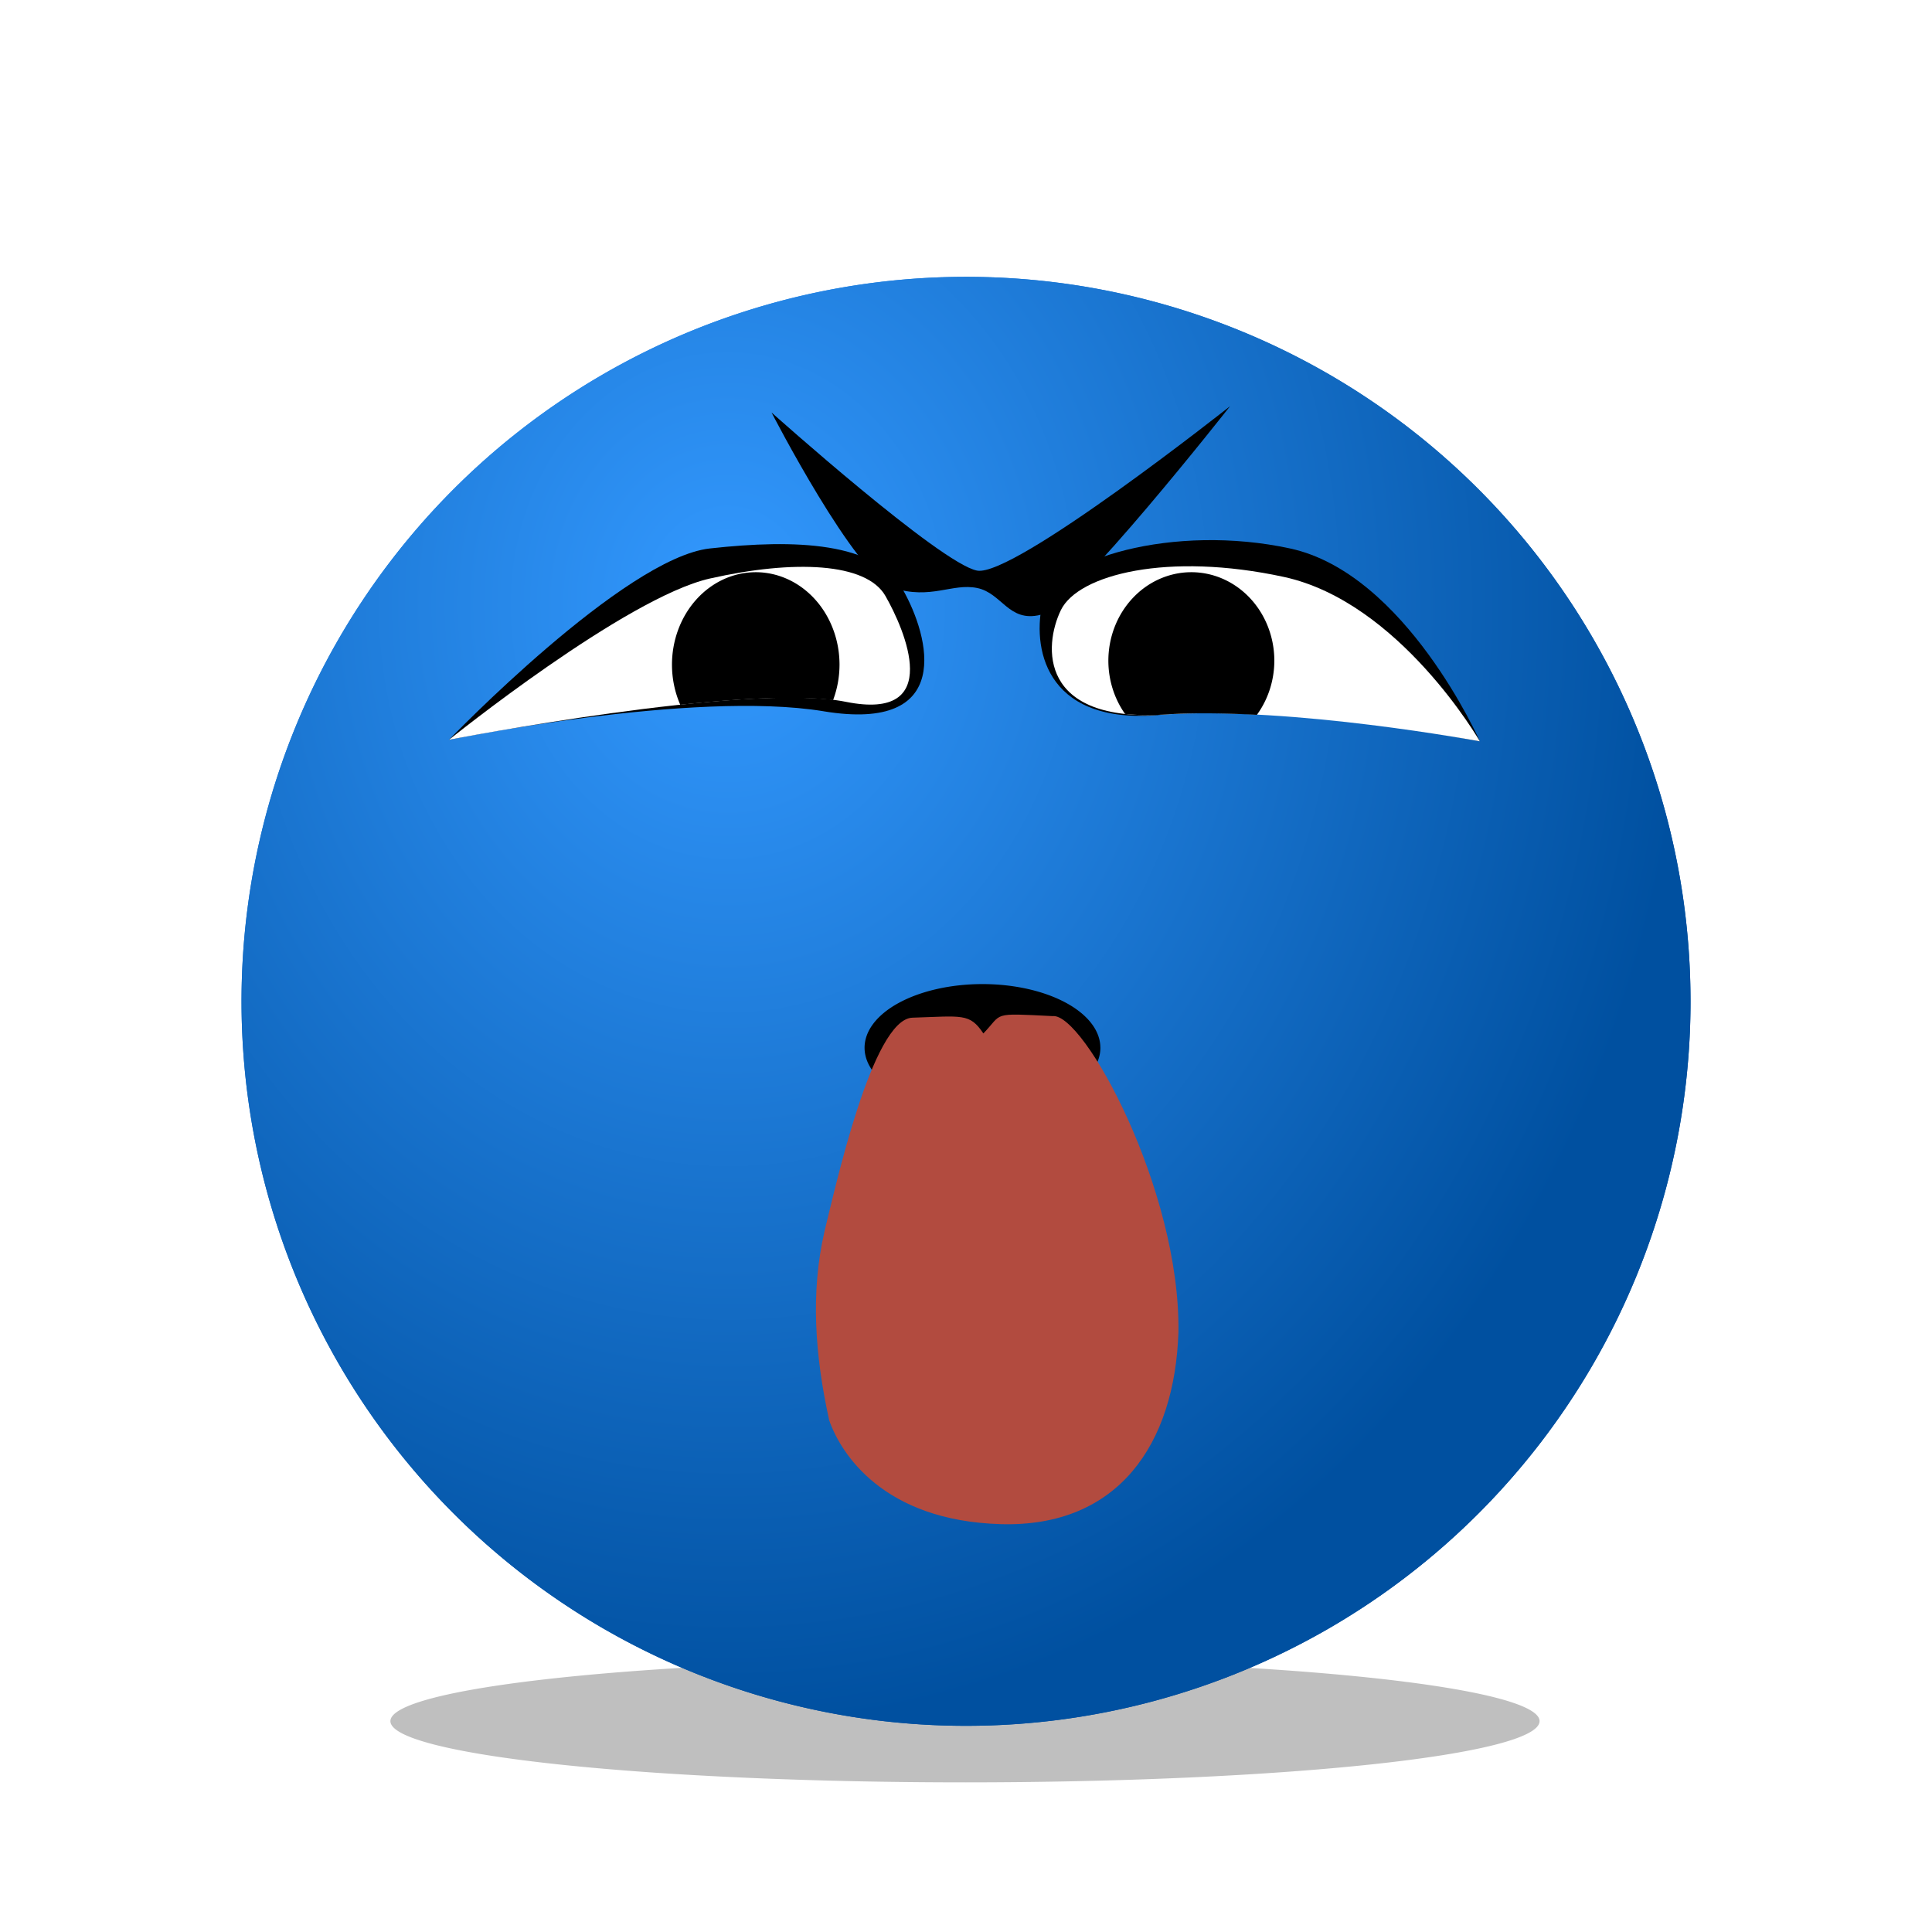 <?xml version="1.0" encoding="UTF-8" standalone="no"?>
<!-- Created with Inkscape (http://www.inkscape.org/) -->

<svg
   xmlns:dc="http://purl.org/dc/elements/1.1/"
   xmlns:cc="http://creativecommons.org/ns#"
   xmlns:rdf="http://www.w3.org/1999/02/22-rdf-syntax-ns#"
   xmlns:svg="http://www.w3.org/2000/svg"
   xmlns="http://www.w3.org/2000/svg"
   xmlns:xlink="http://www.w3.org/1999/xlink"
   xmlns:sodipodi="http://sodipodi.sourceforge.net/DTD/sodipodi-0.dtd"
   xmlns:inkscape="http://www.inkscape.org/namespaces/inkscape"
   version="1.1"
   id="svg2"
   width="64"
   height="64"
   viewBox="0 0 64 64"
   sodipodi:docname="emo-tongue-poke.svg"
   inkscape:version="0.92.4 5da689c313, 2019-01-14"
   inkscape:export-filename="/home/raster/C/th-efl/th/img/emo-tongue-poke.png"
   inkscape:export-xdpi="96"
   inkscape:export-ydpi="96">
  <defs
     id="defs6">
    <linearGradient
       inkscape:collect="always"
       id="linearGradient4735">
      <stop
         style="stop-color:#3399ff;stop-opacity:1"
         offset="0"
         id="stop4731" />
      <stop
         style="stop-color:#0050a0;stop-opacity:1"
         offset="1"
         id="stop4733" />
    </linearGradient>
    <filter
       inkscape:collect="always"
       style="color-interpolation-filters:sRGB"
       id="filter4694"
       x="-0.126"
       width="1.252"
       y="-1.184"
       height="3.367">
      <feGaussianBlur
         inkscape:collect="always"
         stdDeviation="2.001"
         id="feGaussianBlur4696" />
    </filter>
    <radialGradient
       inkscape:collect="always"
       xlink:href="#linearGradient4735"
       id="radialGradient4737"
       cx="24.092"
       cy="20.077"
       fx="24.092"
       fy="20.077"
       r="24"
       gradientUnits="userSpaceOnUse"
       gradientTransform="matrix(0.009,1.547,-1.327,0.007,50.533,-17.347)" />
    <radialGradient
       gradientTransform="matrix(0.009,1.547,-1.327,0.007,50.533,-17.347)"
       gradientUnits="userSpaceOnUse"
       r="24"
       fy="20.077"
       fx="24.092"
       cy="20.077"
       cx="24.092"
       id="radialGradient4737-1"
       xlink:href="#linearGradient4735"
       inkscape:collect="always" />
  </defs>
  <sodipodi:namedview
     pagecolor="#404040"
     bordercolor="#666666"
     borderopacity="1"
     objecttolerance="10"
     gridtolerance="10"
     guidetolerance="10"
     inkscape:pageopacity="0"
     inkscape:pageshadow="2"
     inkscape:window-width="2032"
     inkscape:window-height="1372"
     id="namedview4"
     showgrid="true"
     inkscape:snap-grids="false"
     inkscape:zoom="19.203125"
     inkscape:cx="27.834011"
     inkscape:cy="32"
     inkscape:window-x="528"
     inkscape:window-y="0"
     inkscape:window-maximized="0"
     inkscape:current-layer="svg2"
     inkscape:snap-bbox="true">
    <inkscape:grid
       type="xygrid"
       id="grid4520"
       empspacing="8" />
  </sodipodi:namedview>
  <path
     style="opacity:0.5;fill:#000000;fill-opacity:1;stroke:none;stroke-width:10.848;stroke-linecap:square;stroke-linejoin:miter;stroke-miterlimit:4;stroke-dasharray:none;stroke-opacity:1;filter:url(#filter4694)"
     id="path4524"
     sodipodi:type="arc"
     sodipodi:cx="31.966749"
     sodipodi:cy="57.014408"
     sodipodi:rx="19.033731"
     sodipodi:ry="2.0285149"
     sodipodi:start="0"
     sodipodi:end="6.2760818"
     sodipodi:open="true"
     d="M 51,57.014 A 19.034,2.029 0 0 1 32.001,59.043 19.034,2.029 0 0 1 12.933,57.022 19.034,2.029 0 0 1 31.865,54.986 19.034,2.029 0 0 1 51,57" />
  <path
     style="opacity:1;fill:url(#radialGradient4737);fill-opacity:1;stroke:none;stroke-width:16;stroke-linecap:square;stroke-linejoin:miter;stroke-miterlimit:4;stroke-dasharray:none;stroke-opacity:1"
     id="path4522"
     sodipodi:type="arc"
     sodipodi:cx="32.000607"
     sodipodi:cy="33.170483"
     sodipodi:rx="24"
     sodipodi:ry="24"
     sodipodi:start="0"
     sodipodi:end="6.2760818"
     sodipodi:open="true"
     d="M 56.001,33.17 A 24,24 0 0 1 32.043,57.17 24,24 0 0 1 8.001,33.256 24,24 0 0 1 31.873,9.171 24,24 0 0 1 56,33" />
  <path
     style="opacity:1;fill:url(#radialGradient4737-1);fill-opacity:1;stroke:none;stroke-width:16;stroke-linecap:square;stroke-linejoin:miter;stroke-miterlimit:4;stroke-dasharray:none;stroke-opacity:1"
     id="path4522-5"
     sodipodi:type="arc"
     sodipodi:cx="32.000607"
     sodipodi:cy="33.170483"
     sodipodi:rx="24"
     sodipodi:ry="24"
     sodipodi:start="0"
     sodipodi:end="6.2760818"
     sodipodi:open="true"
     d="M 56.001,33.17 A 24,24 0 0 1 32.043,57.17 24,24 0 0 1 8.001,33.256 24,24 0 0 1 31.873,9.171 24,24 0 0 1 56,33" />
  <path
     style="opacity:1;fill:#000000;fill-opacity:1;stroke:none;stroke-width:0.155;stroke-linecap:square;stroke-linejoin:miter;stroke-miterlimit:4;stroke-dasharray:none;stroke-opacity:1"
     id="path5054"
     sodipodi:type="arc"
     sodipodi:cx="32.546783"
     sodipodi:cy="34.707893"
     sodipodi:rx="3.9056146"
     sodipodi:ry="2.1090319"
     sodipodi:start="0"
     sodipodi:end="6.2760818"
     sodipodi:open="true"
     d="m 36.452,34.708 a 3.906,2.109 0 0 1 -3.899,2.109 3.906,2.109 0 0 1 -3.913,-2.102 3.906,2.109 0 0 1 3.885,-2.116 3.906,2.109 0 0 1 3.926,2.094" />
  <path
     style="fill:#000000;fill-opacity:1;fill-rule:evenodd;stroke:none;stroke-width:1px;stroke-linecap:butt;stroke-linejoin:miter;stroke-opacity:1"
     d="m 27.288,23.563 c 4.331,0.713 3.513,-2.457 2.619,-4.033 -0.894,-1.575 -3.547,-1.676 -6.39,-1.362 -2.843,0.314 -8.642,6.337 -8.642,6.337 0,0 8.081,-1.656 12.412,-0.943 z"
     id="path4731"
     inkscape:connector-curvature="0"
     sodipodi:nodetypes="zzzcz" />
  <path
     style="fill:#000000;fill-opacity:1;fill-rule:evenodd;stroke:none;stroke-width:1px;stroke-linecap:butt;stroke-linejoin:miter;stroke-opacity:1"
     d="m 38.6,23.668 c -3.876,0.419 -4.397,-2.063 -4.085,-3.614 0.312,-1.551 4.389,-2.717 8.223,-1.885 3.834,0.831 6.285,6.39 6.285,6.39 0,0 -6.547,-1.309 -10.422,-0.89 z"
     id="path4733"
     inkscape:connector-curvature="0"
     sodipodi:nodetypes="zzzcz" />
  <path
     sodipodi:nodetypes="zzzcz"
     inkscape:connector-curvature="0"
     id="path4739"
     d="m 28.021,23.249 c 3.284,0.661 1.942,-2.405 1.309,-3.509 -0.633,-1.104 -3.023,-1.205 -5.813,-0.576 -2.79,0.629 -8.642,5.342 -8.642,5.342 0,0 9.862,-1.918 13.146,-1.257 z"
     style="fill:#ffffff;fill-opacity:1;fill-rule:evenodd;stroke:none;stroke-width:1px;stroke-linecap:butt;stroke-linejoin:miter;stroke-opacity:1" />
  <path
     sodipodi:nodetypes="zzzcz"
     inkscape:connector-curvature="0"
     id="path4741"
     d="m 38.6,23.668 c -4.194,0.272 -4.031,-2.272 -3.457,-3.457 0.574,-1.184 3.551,-1.931 7.385,-1.1 3.834,0.831 6.494,5.447 6.494,5.447 0,0 -6.228,-1.162 -10.422,-0.89 z"
     style="fill:#ffffff;fill-opacity:1;fill-rule:evenodd;stroke:none;stroke-width:1px;stroke-linecap:butt;stroke-linejoin:miter;stroke-opacity:1" />
  <path
     inkscape:connector-curvature="0"
     style="opacity:1;fill:#000000;fill-opacity:1;stroke:none;stroke-width:19.057;stroke-linecap:square;stroke-linejoin:miter;stroke-miterlimit:4;stroke-dasharray:none;stroke-opacity:0.56"
     d="m 25.02,18.955 a 2.776,3.064 0 0 0 -2.76,3.074 2.776,3.064 0 0 0 0.275,1.318 c 1.946,-0.207 3.821,-0.311 5.062,-0.156 a 2.776,3.064 0 0 0 0.213,-1.172 v -0.023 a 2.776,3.064 0 0 0 -2.791,-3.041 z"
     id="path4745" />
  <path
     inkscape:connector-curvature="0"
     style="opacity:1;fill:#000000;fill-opacity:1;stroke:none;stroke-width:16;stroke-linecap:square;stroke-linejoin:miter;stroke-miterlimit:4;stroke-dasharray:none;stroke-opacity:0.56"
     d="m 39.45,18.955 a 2.75,2.933 0 0 0 -2.734,2.943 2.75,2.933 0 0 0 0.553,1.752 c 0.386,0.042 0.826,0.05 1.332,0.018 0.939,-0.061 1.984,-0.042 3.035,0.012 a 2.75,2.933 0 0 0 0.578,-1.793 v -0.02 a 2.75,2.933 0 0 0 -2.764,-2.912 z"
     id="path4747" />
  <path
     style="fill:#000000;fill-opacity:1;fill-rule:evenodd;stroke:none;stroke-width:1px;stroke-linecap:butt;stroke-linejoin:miter;stroke-opacity:1"
     d="m 25.559,13.665 c 0,0 5.599,5.01 6.809,5.237 1.209,0.228 8.38,-5.447 8.38,-5.447 0,0 -5.231,6.656 -6.285,6.913 -1.054,0.257 -1.27,-0.722 -2.095,-0.89 -0.825,-0.168 -1.531,0.395 -2.776,0 -1.245,-0.395 -4.033,-5.813 -4.033,-5.813 z"
     id="path4737"
     inkscape:connector-curvature="0"
     sodipodi:nodetypes="czczzzc" />
  <path
     style="fill:#b24b3f;fill-opacity:1;fill-rule:evenodd;stroke:none;stroke-width:1px;stroke-linecap:butt;stroke-linejoin:miter;stroke-opacity:1"
     d="m 27.311,40.795 c 0.347,-1.389 1.58,-7.048 2.917,-7.083 1.651,-0.052 1.895,-0.156 2.347,0.522 0.66,-0.678 0.227,-0.678 2.295,-0.574 1.025,-0.122 4.236,5.75 4.167,10.473 -0.122,3.698 -1.99,6.469 -5.888,6.356 -3.899,-0.113 -5.299,-2.345 -5.681,-3.44 -0.469,-2.137 -0.625,-4.221 -0.156,-6.254 z"
     id="path1819"
     inkscape:connector-curvature="0"
     sodipodi:nodetypes="ccccczcc" />
</svg>
